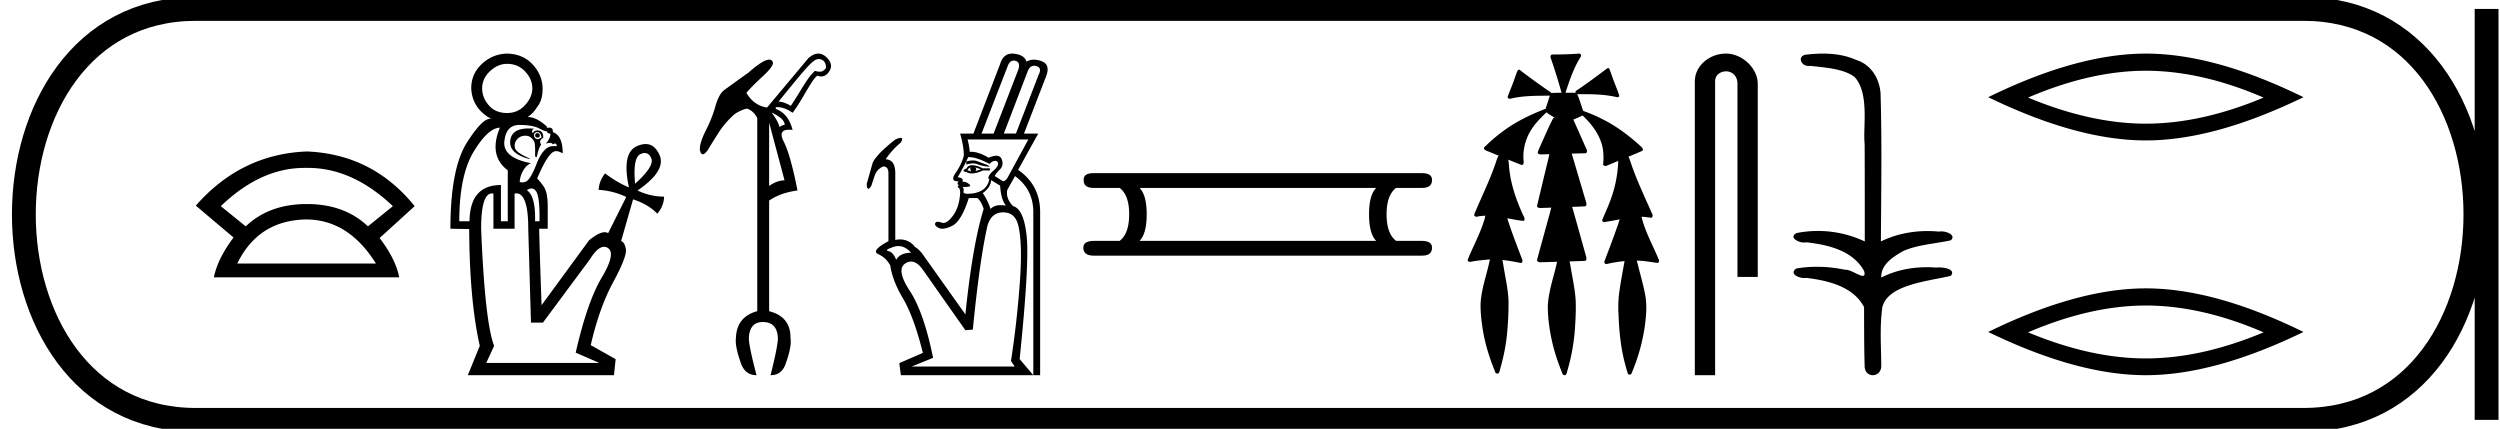 <svg xmlns="http://www.w3.org/2000/svg" width="104.945" height="18"><path d="M12.78 7.048h.152q1.867 0 3.56 1.606l-1.047.848q-.981-.937-2.565-.937-1.583 0-2.564.937l-1.048-.848q1.672-1.606 3.513-1.606zm.1 2.164q1.762.022 2.9 1.85H9.96q.891-1.828 2.92-1.85zm0-2.854q-2.765.111-4.66 2.274L9.803 9.97q-.669.892-.825 1.672h7.782q-.156-.78-.825-1.65l1.472-1.338Q15.646 6.47 12.88 6.358zm8.406-3.678q-.387 0-.716.308-.33.308-.33.724 0 .387.28.71.279.322.766.322.459 0 .76-.337.3-.337.3-.695 0-.387-.3-.71-.301-.322-.76-.322zm1.276 2.91q.086 0 .1.1 0 .085-.1.085-.086 0-.1-.086.014-.1.1-.1zm0-.044q-.144 0-.144.143 0 .115.144.158.086-.014.172-.086-.043-.215-.172-.215zm-.371-.154q.106 0 .227.01-.129.073-.057.187.072-.114.2-.114.244 0 .244.3-.143.1-.129.187.015.086.043.114-.1.1-.186.516-.057 0-.072-.043.015-.444-.028-.587-.13-.258-.359-.265h-.02q-.215 0-.345.15-.136.158-.093.358.043.201.616.445v.028q-.889-.229-.81-.795.069-.491.769-.491zm-.389-.147q-.559 0-.63.688-.072.688 1.117.917-.2.086-.33.316-.128.229-.143.473.06.018.115.018.118 0 .215-.083.143-.122.344-.609.305-.832.73-.832h.158q-.018-.108-.081-.108-.038 0-.09.037-.033-.065-.127-.065-.07 0-.174.036.2-.215.2-.43l-.024.002q-.095 0-.133-.102-.008.005-.021.005-.07 0-.302-.12-.28-.143-.824-.143zm5.264 1.178q-.083 0-.184.048-.322.15-.222 1.24.817-.732.681-1.061-.093-.227-.275-.227zm-4.755 1.488q-.087 0-.194.071.373.258.344 1.305h.187q.014-.99-.13-1.233-.083-.143-.207-.143zM20.985 5.36q-.501.014-1.103 1.01t-.602 2.917h.43q.014-1.52 1.318-1.52v1.52h.287V7.15q-.817-.616-.33-1.791zm.69 2.758q-.035 0-.074.008v1.476h-.888V8.126q-.031-.006-.06-.006-.456 0-.456 1.482.158 3.912.545 4.916l-.33.716h4.744l-.99-.43q.488-2.135 1.09-3.146.602-1.01.272-1.24-.082-.057-.171-.057-.266 0-.588.516l-1.978 2.666h-.502l-.114-3.941q0-1.484-.5-1.484zm-.389-5.868q.674.014 1.082.466.409.451.409 1.01 0 .473-.215.745-.172.287-.416.445l.033-.001q.23 0 .512.187.315.215.286.287.041-.033.087-.033.034 0 .07.018.087.043.072.172.416.143.416.889-.183-.092-.266-.092-.02 0-.035.006-.287 0-.774 1.146.1.086.273.33.172.243.172.845v.932h-.359q.015.788.1 3.21l1.993-2.723q.416-.341.657-.341.083 0 .145.04l.76-1.519q-.53-.258-1.161-.3.029-.388.272-.689.516.387 1.003.588-.315-1.448.337-1.734.198-.087.362-.087.38 0 .584.46.294.659-.924 1.49.544.258 1.117.258-.014.401-.286.716-.387-.4-1.018-.602l-.501 1.749q.157.057.2.358.043.301-.537 1.376-.58 1.075-.939 2.637l1.046.587-.071.674h-6.134l.502-1.232q-.43-1.892-.445-4.902l-.788-.014q0-2.537.702-3.633.629-.981.959-.981.038 0 .073.014-.817-.43-.86-1.29 0-.616.452-1.032.451-.416 1.053-.43zm13.09.23q.068 0 .128.03.103.052.147.177t0 .198q-.103.117-.206.125h-.03q-.092 0-.205-.037-.088.088-.205.22-.147.191-.397.602-.279.456-.411.647-.309-.177-.514-.177.925-1.145 1.197-1.439.271-.294.396-.33.052-.016.1-.016zM32.39 4.72q.411.206.5.368.088.161.014.161-.073 0-.176.089-.074-.265-.338-.617zm-.103.427l.646 2.423q-.308 0-.646.235V5.147zM34.35 2.25q-.198 0-.418.194l-1.733 2.071q-.558-.088-.866-.617.205-.25.697-.705.492-.455.404-.602-.042-.088-.144-.088-.252 0-.87.544-.66.47-1.057.763-.205.191-.337.668-.133.478-.397 1-.264.52-.25.814.037.184.122.184.084 0 .216-.184.191-.323.455-.734.265-.411.661-.764.28-.19.53-.235.278.103.425.397v8.106q-.867.235-.896 1.131-.044.338.206 1.043.176.514.66.514-.322-1.219-.322-1.557.029-.675.587-.675.602 0 .631.675 0 .338-.308 1.557.485 0 .646-.514.25-.705.191-1.043.015-.896-.896-1.13V8.421q.456-.323 1.19-.426-.294-1.498-.58-2.056-.253-.494.233-.494.064 0 .141.009-.176-.69-.705-.881V4.5q.033-.003.066-.003.296 0 .64.238.22-.293.499-.778.293-.5.396-.631.103-.133.147-.147.084.03.159.03.187 0 .318-.185.184-.257.008-.499-.177-.242-.397-.272-.026-.003-.052-.003zm8.202.293c.024 0 .05.003.075.01.144.04.185.159.124.358L41.71 5.607h-.507l1.106-2.852c.057-.141.138-.212.244-.212zm.86.217c.03 0 .061.005.094.015.165.048.196.171.091.37l-.95 2.462h-.508l1.003-2.617c.062-.153.152-.23.27-.23zm-2.57 3.976c-.082 0-.174.014-.278.043v.13a.933.933 0 0 1 .28-.05c.072 0 .137.013.195.037.126.052.293.087.501.104l-.065-.065a27.78 27.78 0 0 1-.456-.17.494.494 0 0 0-.178-.029zm.1.29l.234.078a1.737 1.737 0 0 1-.235.078c.052-.043.052-.095 0-.156zm-.196 0c-.026.052-.017.109.026.17a.807.807 0 0 1-.156-.053c.008-.043.052-.082.13-.117zm.065-.091c-.113 0-.191.043-.234.13l-.118.065-.013.065.118.026a.42.42 0 0 0 .23.059c.13 0 .288-.041.473-.124h.286v-.09h-.3c-.182-.088-.33-.131-.442-.131zm2.357-1.08l-.886 1.627c-.058.08-.112.121-.162.121a.109.109 0 0 1-.072-.03l-.287-.182c.018-.061.087-.152.209-.274.121-.121.147-.267.078-.436-.04-.096-.115-.144-.226-.144a.834.834 0 0 0-.32.085c-.278-.166-.523-.25-.735-.25l-.06.003a2.686 2.686 0 0 0-.091-.52zm-2.498.74c.222 0 .512.097.87.288.078-.087.156-.13.235-.13.078 0 .119.039.123.117.005.078-.065.18-.208.306s-.21.232-.202.319l.04.013a.64.64 0 0 1-.261.449c-.148.109-.348.167-.6.176a.936.936 0 0 1-.048.001c-.13 0-.188-.033-.173-.099a.206.206 0 0 0-.039-.189l.075.002c.243 0 .307-.042.192-.125-.085-.062-.153-.093-.205-.093a.093.093 0 0 0-.062.021c.035-.13-.034-.2-.208-.208.191-.321.339-.604.443-.847h.028zm.935.965l.378.234c.026.4.108.677.247.834a1.596 1.596 0 0 0-.21-.015c-.05 0-.097.003-.141.008a.546.546 0 0 0-.3.15 2.489 2.489 0 0 0-.325-.664c.225-.165.343-.347.351-.547zm-3.891 2.77c.189 0 .366.092.532.277-.313.008-.521.108-.625.3-.087-.218-.195-.34-.326-.365-.13-.026-.06-.085.209-.176a.652.652 0 0 1 .21-.036zm4.4-1.416c.338 0 .55.191.637.573.122.53.139 1.354.052 2.474a40.496 40.496 0 0 1-.364 3.19l.156.234h-4.323l.898-.364c-.26-1.276-.586-2.212-.976-2.806-.39-.595-.456-.979-.196-1.152a.443.443 0 0 1 .247-.083c.176 0 .35.127.522.382l1.758 2.5.312-.026c.191-1.944.395-3.394.612-4.349.104-.382.326-.573.664-.573zm.375-6.664c-.25 0-.419.147-.506.44l-1.12 2.917h-.56c.104.347.156.655.156.924-.06.243-.175.486-.345.73-.163.234-.13.351.099.351h.025c-.06.087-.052.139.026.156-.07.035-.078.072-.026.11.052.04.074.125.065.255-.026.382-.128.692-.306.93-.146.197-.279.295-.399.295a.216.216 0 0 1-.076-.014.459.459 0 0 0-.154-.035c-.052 0-.087.018-.106.054-.035.065.01.133.136.202a.324.324 0 0 0 .16.037c.11 0 .248-.04.413-.122.256-.125.488-.514.697-1.165h.364c.113.104.2.256.26.456-.312 1.007-.568 2.482-.767 4.427l-1.758-2.474a1.217 1.217 0 0 0-.365-.365.758.758 0 0 0-.615-.308.987.987 0 0 0-.205.022v-2.8c0-.381-.135-.577-.404-.585a3.21 3.21 0 0 1 .638-.704c.074-.132.073-.198-.005-.198a.66.66 0 0 0-.242.081 8.5 8.5 0 0 0-.573.495c-.217.226-.34.393-.371.501l-.241.853c.005.14.027.21.067.21.032 0 .074-.043.128-.132.035-.113.083-.256.143-.43a.63.63 0 0 1 .352-.377c.148 0 .221.095.221.286v2.852c-.503.27-.644.451-.423.547.205.088.372.244.499.467.062.43.24.89.53 1.382.308.52.588 1.285.84 2.292l-.99.43.065.507h5.56l-.573-.677c.278-2.7.376-4.425.293-5.176-.082-.75-.271-1.165-.566-1.243-.209-.209-.291-.434-.248-.677l.326-.586c.512.373.768.876.768 1.51v6.849h.287V8.901c0-.755-.309-1.345-.925-1.77l.846-1.524h-.599l.925-2.396c.13-.33.072-.543-.176-.638a.927.927 0 0 0-.332-.069.618.618 0 0 0-.312.082c-.061-.191-.237-.302-.528-.332a.705.705 0 0 0-.073-.004zm15.282 5.638q-.301.3-.301 1.104 0 .82.301 1.12h-9.936q.301-.3.301-1.12 0-.803-.3-1.104zm-11.86-.62q-.434 0-.418.285-.016.335.419.335h1.087q.401.3.401 1.104 0 .82-.401 1.12h-1.07q-.452 0-.452.285 0 .334.435.334h13.783q.418 0 .418-.334 0-.285-.435-.285h-1.07q-.402-.3-.402-1.12 0-.803.401-1.104h1.088q.418 0 .418-.335 0-.284-.418-.284zM66.298 2.25l-.014.001a15.506 15.506 0 0 1-1.122.037c-.08.005-.087.107-.06.165.168.474.313.956.45 1.44h-.02c-.134.003-.271 0-.404.013l-.007.01c-.008-.03-.029-.058-.06-.065a28.706 28.706 0 0 1-1.275-.923c-.01-.002-.02-.005-.032-.005h-.007c-.041.026-.057.084-.08.127-.073.197-.134.399-.216.593-.058.148-.123.294-.167.446.02.042.057.055.097.055.038 0 .08-.012.113-.022.515-.11 1.046-.1 1.57-.107-.052.115-.075.243-.122.36-.021.066-.046.134-.06.202a.092.092 0 0 0-.014 0l-.016.001c-.64.248-1.265.552-1.811.97a6.77 6.77 0 0 0-.749.652c-.005.096.104.127.176.154l.442.182c-.075.103-.094.236-.142.353-.248.726-.597 1.413-.887 2.122 0 .058.055.087.108.087.02 0 .039-.004.055-.012.103-.019.206-.028.309-.03-.022.08-.03.165-.066.24-.174.555-.459 1.065-.674 1.604-.01.058.044.095.097.095a.1.1 0 0 0 .045-.01 6.45 6.45 0 0 1 .796-.092c-.03.074-.037.157-.06.234-.129.545-.317 1.082-.34 1.646-.004.367.04.733.098 1.095.1.595.28 1.174.512 1.73.002.051.05.083.095.083a.081.081 0 0 0 .072-.04c.034-.075.045-.16.07-.238.134-.481.23-.974.272-1.472.041-.43.058-.863.055-1.295-.018-.505-.138-.999-.216-1.497-.013-.075-.023-.152-.042-.226a7.034 7.034 0 0 1 .764.127c.08 0 .098-.107.062-.164-.217-.567-.438-1.134-.62-1.714l.027.005c.22.04.44.091.663.104.07-.058.02-.152-.014-.216-.269-.582-.489-1.193-.576-1.83-.028-.173-.028-.35-.058-.523.19.077.38.154.57.228.082-.02.086-.121.07-.19a2.105 2.105 0 0 1 .266-1.198c.178-.318.436-.58.699-.828.104.09.225.156.342.227l-.059.015c-.216.418-.398.852-.592 1.28-.024.06-.053.12-.062.184.032.052.086.063.143.063.035 0 .071-.004.104-.004h.005l.241-.006c-.027.083-.035.176-.062.259-.154.639-.308 1.279-.46 1.919.018.068.086.082.15.082a.648.648 0 0 0 .055-.003l.397-.014c-.037.105-.053.218-.089.323-.171.628-.346 1.257-.514 1.886.019.07.088.085.154.085a677.2 677.2 0 0 1 .691-.021.867.867 0 0 0-.024.103c-.132.577-.335 1.144-.366 1.74-.002.54.078 1.077.201 1.602.102.423.246.836.41 1.239.007.046.051.077.094.077.024 0 .049-.01.065-.035.035-.062.041-.137.066-.205a8.345 8.345 0 0 0 .314-1.902c.022-.343.034-.687.018-1.03-.035-.492-.147-.974-.225-1.46-.01-.048-.017-.097-.03-.145.222-.007.443-.014.664-.023.079-.06.035-.167.013-.245-.188-.674-.375-1.349-.567-2.021.185-.007.37-.014.554-.023.078-.06.034-.166.01-.243l-.583-1.969.595-.016c.075-.05.039-.15.004-.214-.177-.4-.351-.801-.534-1.199.132-.054.263-.11.39-.171.354.33.663.728.804 1.196.082.278.087.573.059.86.015.044.054.061.095.061a.2.2 0 0 0 .101-.03l.443-.182-.004.004a5.206 5.206 0 0 1-.347 1.696c-.098.265-.22.52-.326.78-.006.057.047.091.098.091a.102.102 0 0 0 .05-.013c.196-.029.39-.067.585-.105-.039.108-.066.221-.11.327-.165.486-.353.965-.534 1.445-.013.057.038.107.091.107a.08.08 0 0 0 .042-.011 5.81 5.81 0 0 1 .716-.116.57.57 0 0 0-.012.066c-.08.447-.167.892-.223 1.342a4.98 4.98 0 0 0-.018.846c.026.713.097 1.429.288 2.118.032.117.064.236.102.351a.08.08 0 0 0 .075.044c.038 0 .075-.021.084-.062a7.92 7.92 0 0 0 .565-2.05c.05-.41.083-.828.005-1.236-.08-.434-.208-.857-.311-1.285-.017-.05-.026-.104-.043-.153.124.003.247.011.37.027.17.018.34.054.511.069.073-.02.067-.116.031-.166-.24-.577-.551-1.13-.704-1.738l-.008-.032c.028 0 .057 0 .086.002.11.008.218.03.326.039.077-.034.058-.134.022-.192-.318-.723-.662-1.437-.908-2.19-.023-.058-.04-.124-.074-.176l-.006-.003c.2-.083.398-.166.596-.252.046-.08-.032-.156-.09-.201-.507-.462-1.064-.874-1.683-1.171a6.493 6.493 0 0 0-.716-.3c-.018-.055-.044-.11-.057-.163-.063-.181-.116-.368-.196-.542a.252.252 0 0 0 .052.004l.06-.001h.152c.46 0 .922.015 1.37.118.014.006.03.009.046.009.046 0 .094-.023.084-.074-.087-.273-.21-.534-.3-.807-.04-.112-.078-.225-.128-.332a.113.113 0 0 0-.06-.008c-.421.308-.834.628-1.27.916-.046.023-.105.07-.073.127v.001a.848.848 0 0 0-.157-.012l-.16.002a1.243 1.243 0 0 1-.068-.001h-.036a.077.077 0 0 0 .004-.029c.17-.508.34-1.022.63-1.476.036-.046.01-.127-.045-.137a.065.065 0 0 0-.012-.001zm6.156 0c-.697 0-1.309.513-1.309 1.171V15.75h.852V3.421c0-.322.284-.427.463-.427.187 0 .475.131.475.527v8.103h.852V3.521c0-.66-.653-1.271-1.333-1.271zm4.068 0c-.251 0-.502.02-.746.05-.335.084-.163.469.135.469.02 0 .04-.002.062-.006.629.073 1.404.113 1.88.47.63.687.346 2.115.42 2.794.005.036.007 2.74.007 4.109a4.609 4.609 0 0 0-2.867-.352c-.33.174.058.397.317.397a.34.34 0 0 0 .086-.01c.92.1 1.965.346 2.433 1.201.046.155.017.208-.054.208-.154 0-.51-.257-.71-.257l-.03.002a5.651 5.651 0 0 0-1.185-.126c-.292 0-.582.023-.86.072-.316.208.07.4.328.4a.399.399 0 0 0 .078-.007c.939.113 1.978.367 2.433 1.224.005.953 0 1.582.025 2.458-.011.27.164.404.342.404.176 0 .355-.132.356-.394-.007-.864-.069-1.621.045-2.459.228-.939 1.858-1.083 2.87-1.315.22-.26-.214-.356-.494-.356a.916.916 0 0 0-.112.006c-.13-.01-.26-.015-.392-.015-.661 0-1.328.131-1.917.435-.024-.566.533-.892.932-1.12.63-.27 1.325-.297 1.983-.443.235-.204-.135-.375-.391-.375a.435.435 0 0 0-.094.009 5.075 5.075 0 0 0-.486-.024c-.676 0-1.353.138-1.96.437.012-2.138.047-4.208-.015-6.23-.049-.626-.41-1.2-1.015-1.387-.436-.198-.92-.269-1.404-.269zm13.556.72q2.33 0 4.943 1.126-2.613 1.095-4.943 1.095-2.315 0-4.943-1.095 2.628-1.126 4.943-1.126zm0-.72q-2.878 0-6.617 1.83 3.739 1.815 6.617 1.815t6.617-1.815q-3.723-1.83-6.617-1.83zm0 10.575q2.33 0 4.943 1.126-2.613 1.095-4.943 1.095-2.315 0-4.943-1.095 2.628-1.126 4.943-1.126zm0-.72q-2.878 0-6.617 1.83 3.739 1.815 6.617 1.815t6.617-1.815q-3.723-1.83-6.617-1.83z"/><path d="M8.22.375c-9.625 0-9.625 17.25 0 17.25m0-17.25h88.475M8.22 17.625h88.475m7.687-17.25v17.25M96.695.375c9.624 0 9.624 17.25 0 17.25" fill="none" stroke="#000"/></svg>